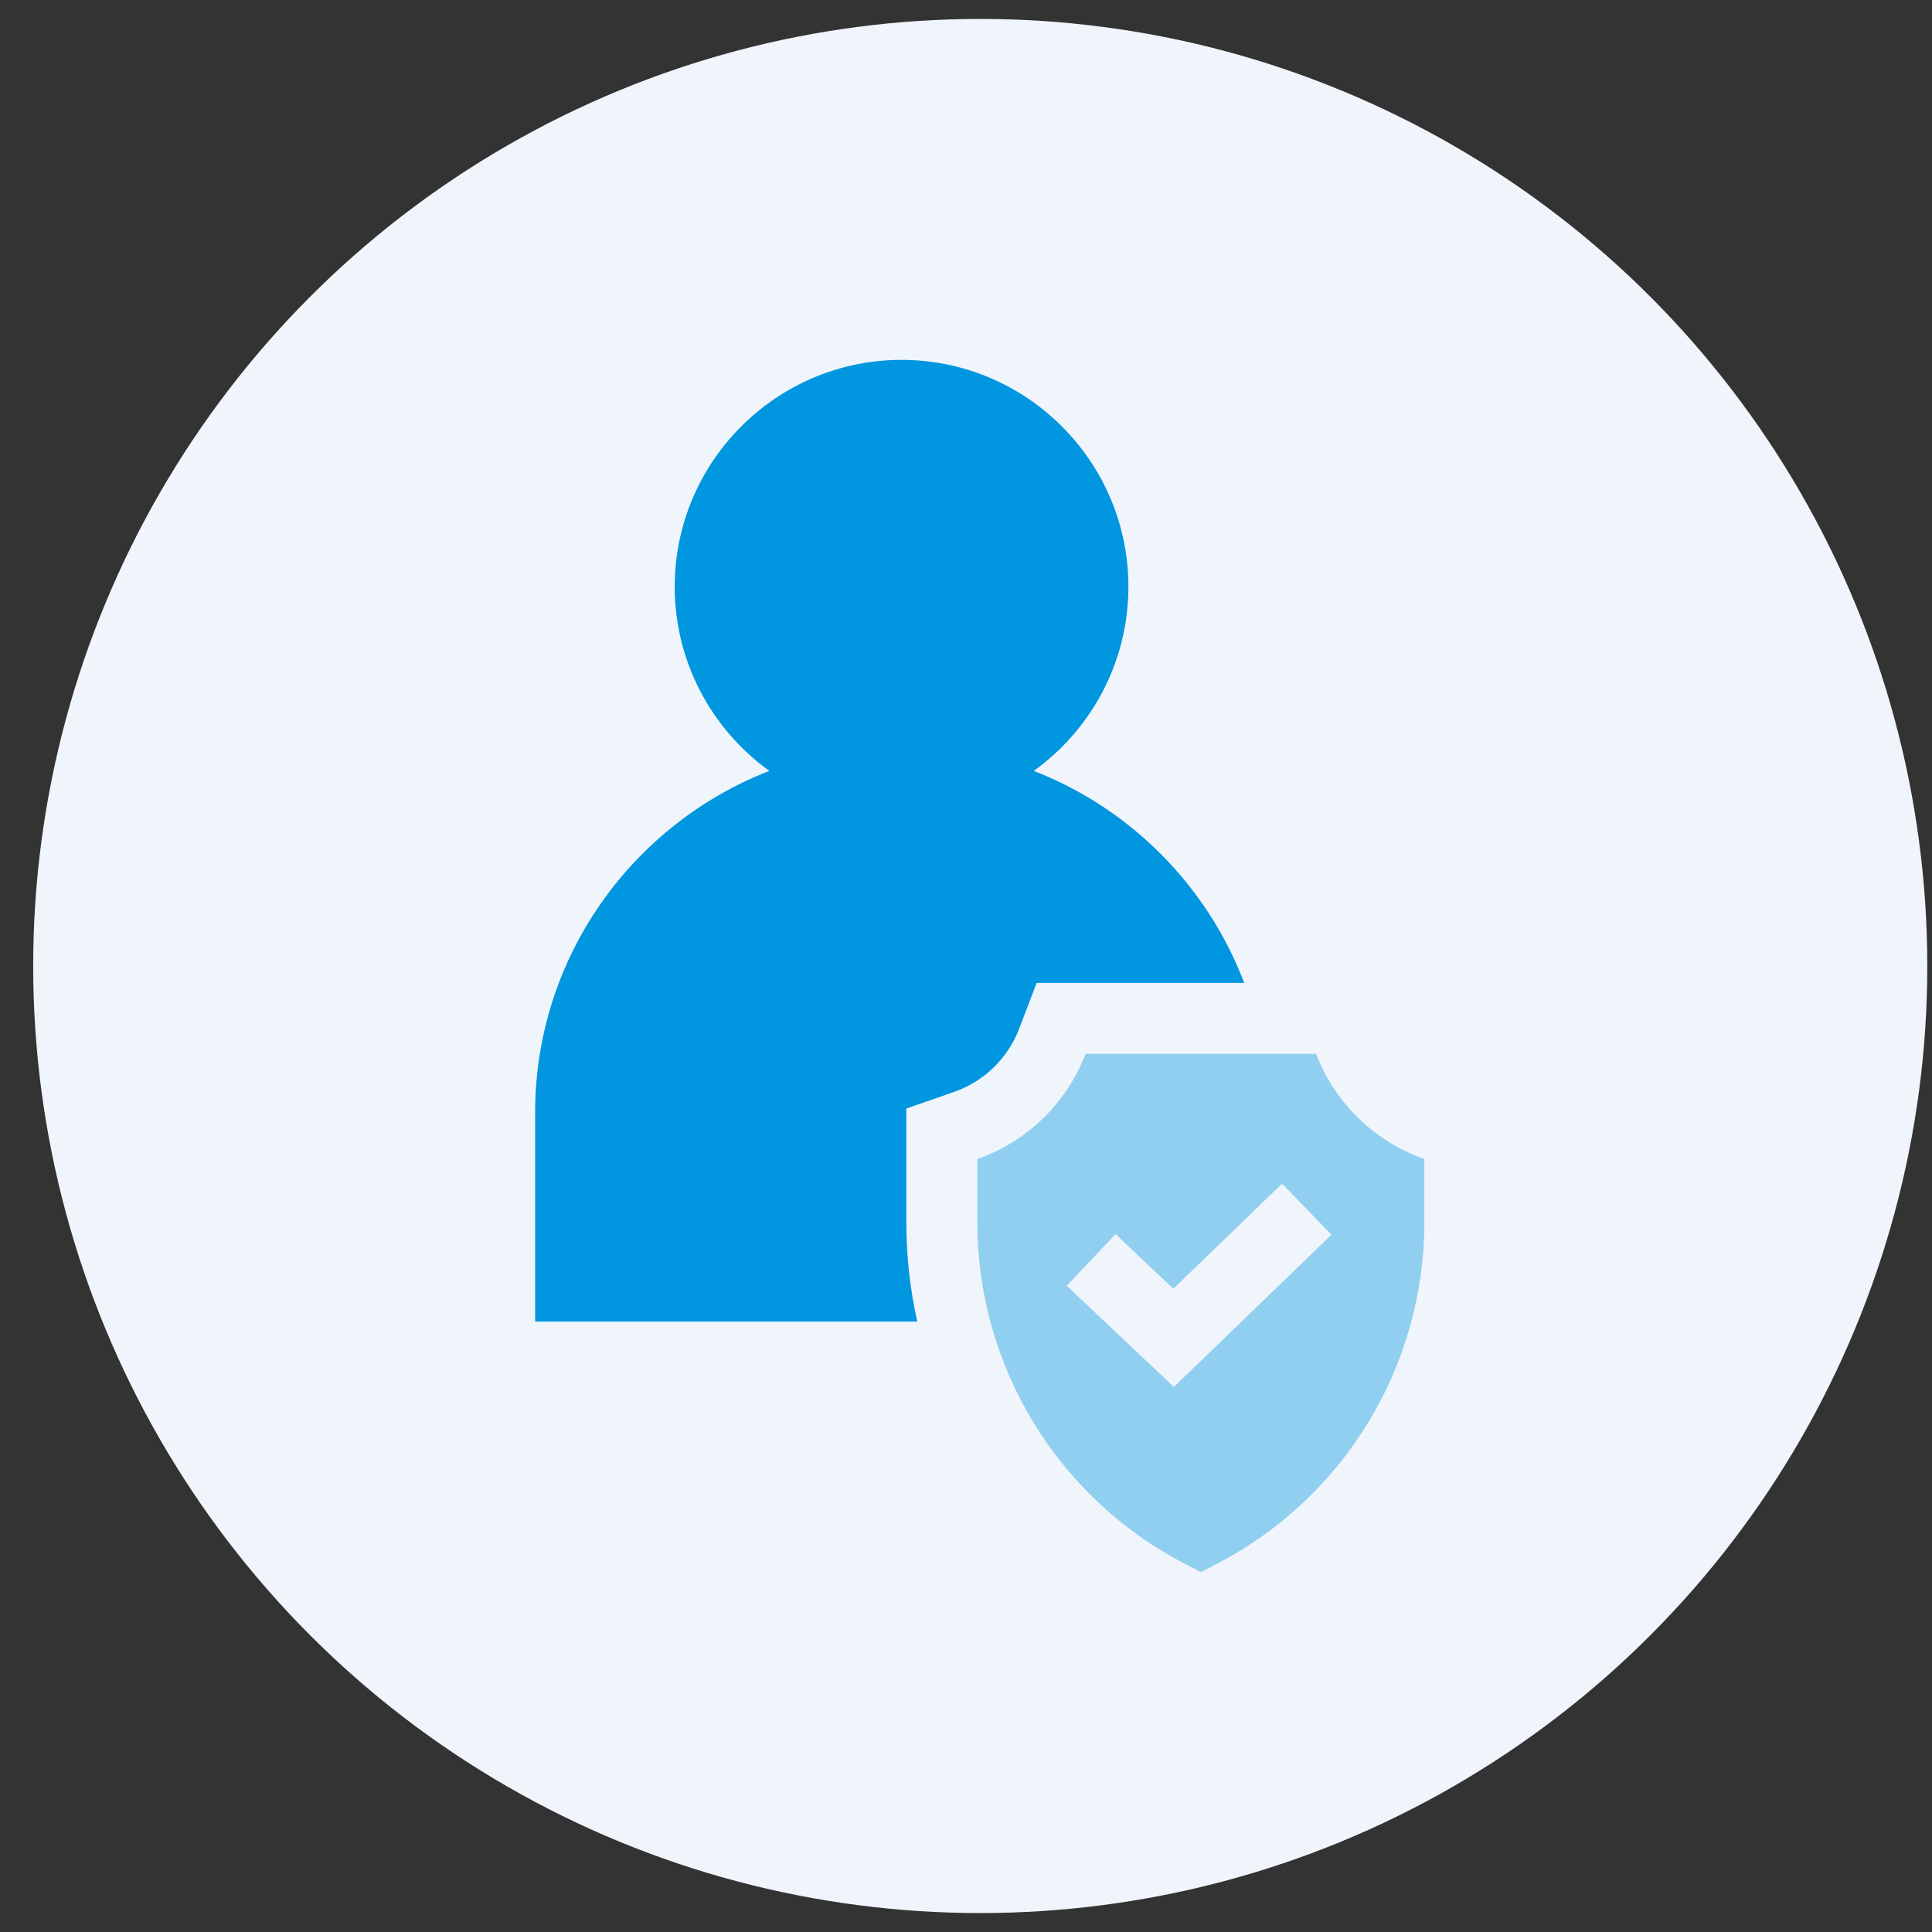 <svg width="51" height="51" viewBox="0 0 51 51" fill="none" xmlns="http://www.w3.org/2000/svg">
<rect x="0" y="0" width="51" height="51" fill="#333333" stroke="none"/>
<circle cx="25.876" cy="25.5" r="25" fill="#F0F5FB"/>
<g clip-path="url(#clip0_229_1012)">
<path opacity="0.4" d="M28.656 27.819C28.161 29.115 27.113 30.137 25.799 30.594V32.27C25.799 36.066 27.917 39.545 31.29 41.288L31.699 41.5L32.108 41.288C35.481 39.545 37.599 36.066 37.599 32.27V30.594C36.286 30.137 35.237 29.115 34.742 27.819H28.656ZM35.147 32.593L30.988 36.612L28.16 33.941L29.447 32.578L30.973 34.02L33.844 31.245L35.147 32.593Z" fill="#0096E0"/>
<path d="M23.925 32.27V29.263L25.182 28.825C25.977 28.548 26.605 27.938 26.905 27.151L27.365 25.946H32.844C31.871 23.385 29.841 21.341 27.289 20.35C28.8 19.262 29.787 17.488 29.787 15.488C29.787 12.186 27.101 9.5 23.799 9.5C20.498 9.5 17.811 12.186 17.811 15.488C17.811 17.488 18.798 19.262 20.309 20.35C16.695 21.753 14.126 25.268 14.126 29.371V34.887H24.214C24.023 34.032 23.925 33.154 23.925 32.27Z" fill="#0096E0"/>
</g>
<defs>
<clipPath id="clip0_229_1012">
<rect width="32" height="32" fill="white" transform="translate(9.876 9.5)"/>
</clipPath>
</defs>
</svg>
